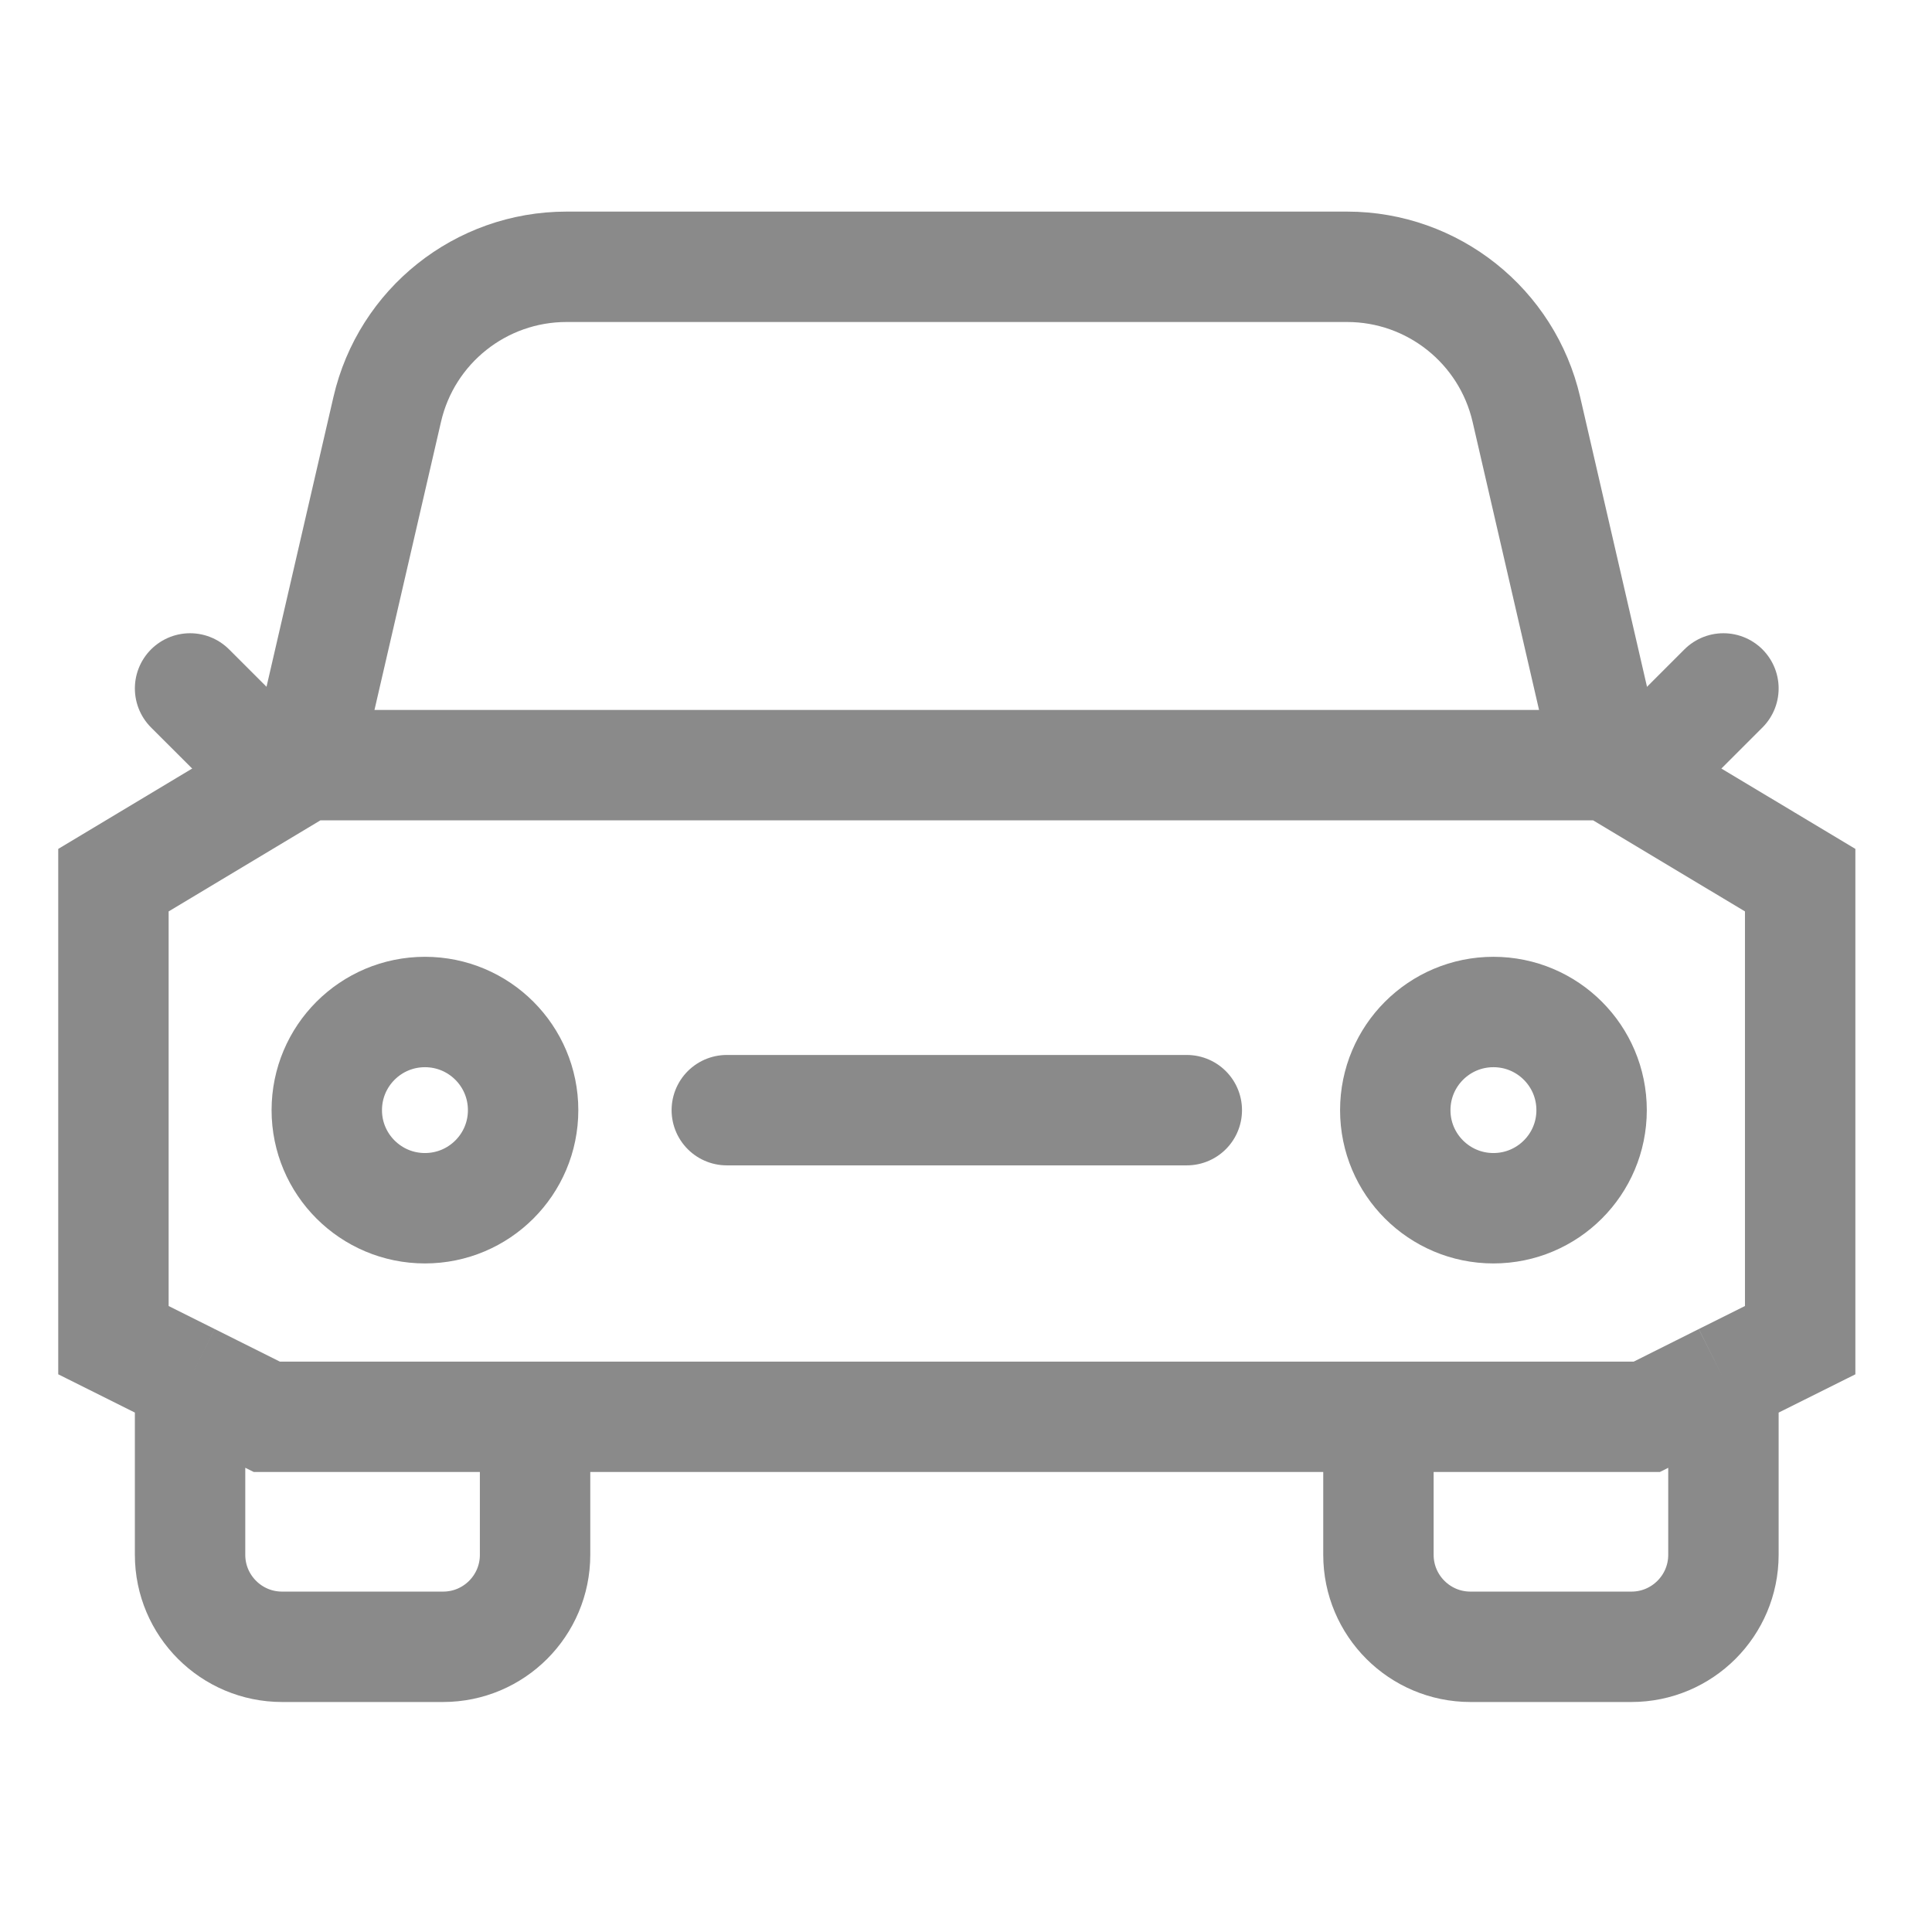 <svg width="16" height="16" viewBox="0 0 21 17" fill="none" xmlns="http://www.w3.org/2000/svg">
                    <path d="M3.316 6.317H17.483M3.316 6.317L4.209 2.45C4.418 1.543 5.226 0.9 6.158 0.9H14.642C15.573 0.9 16.381 1.543 16.591 2.45L17.483 6.317M3.316 6.317L1.233 7.567V12.567L2.066 12.983M17.483 6.317L19.567 7.567V12.567L18.733 12.983M14.983 13.4H17.9L18.733 12.983M14.983 13.4V14.9C14.983 15.452 15.431 15.9 15.983 15.9H17.733C18.285 15.9 18.733 15.452 18.733 14.9V12.983M14.983 13.4H5.816M5.816 13.4H2.9L2.066 12.983M5.816 13.4V14.9C5.816 15.452 5.369 15.9 4.816 15.9H3.066C2.514 15.9 2.066 15.452 2.066 14.9V12.983" stroke="#8A8A8A" stroke-width="1.2"></path>
                    <path d="M7.9 10.067H12.9" stroke="#8A8A8A" stroke-width="1.2" stroke-linecap="round"></path>
                    <path d="M2.066 5.483L2.9 6.316" stroke="#8A8A8A" stroke-width="1.2" stroke-linecap="round"></path>
                    <path d="M18.733 5.483L17.9 6.316" stroke="#8A8A8A" stroke-width="1.2" stroke-linecap="round"></path>
                    <path d="M5.686 10.067C5.686 10.656 5.208 11.133 4.619 11.133C4.03 11.133 3.552 10.656 3.552 10.067C3.552 9.477 4.03 9 4.619 9C5.208 9 5.686 9.477 5.686 10.067Z" stroke="#8A8A8A" stroke-width="1.2"></path>
                    <path d="M17.3 10.067C17.3 10.656 16.822 11.133 16.233 11.133C15.644 11.133 15.166 10.656 15.166 10.067C15.166 9.477 15.644 9 16.233 9C16.822 9 17.3 9.477 17.3 10.067Z" stroke="#8A8A8A" stroke-width="1.2"></path>
                </svg>